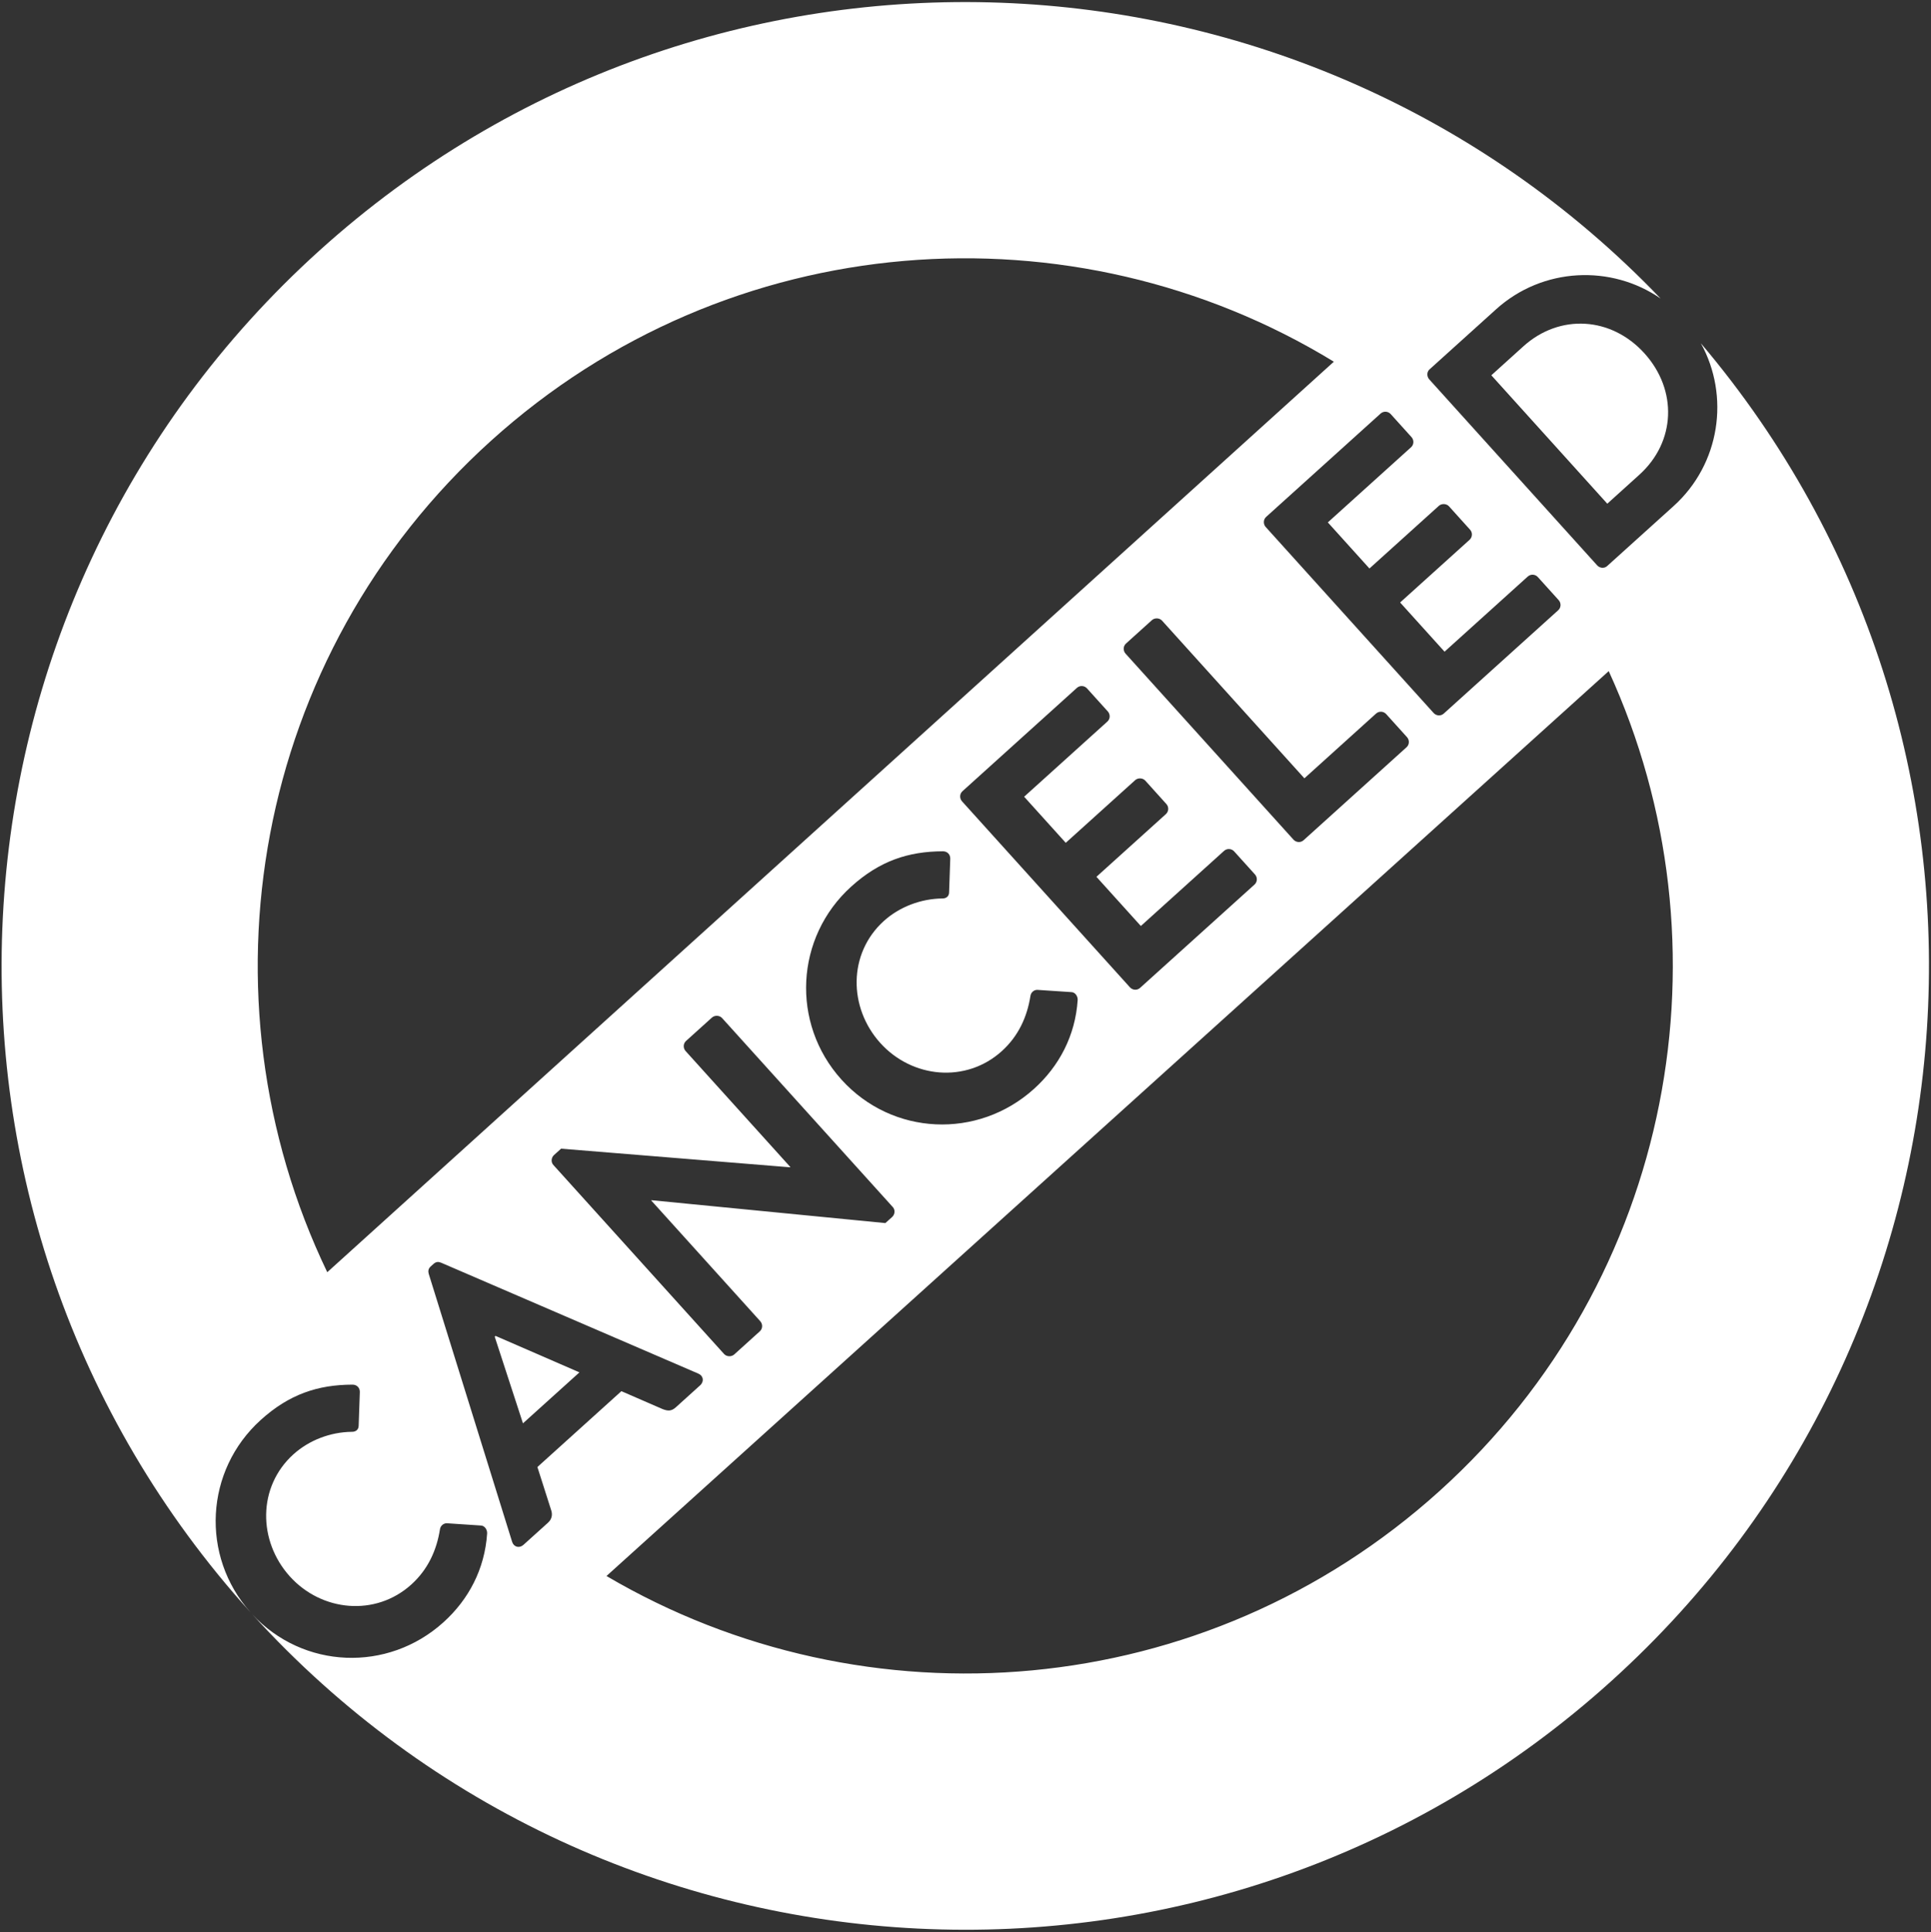 <svg version="1.1" id="Layer_1" xmlns="http://www.w3.org/2000/svg" x="0" y="0" viewBox="0 0 336.86 337.03" xml:space="preserve"><rect x="0" y="0" width="336.86" height="337.03" fill="#333333" stroke="none"/><style>.st0{fill:#fff}</style><path class="st0" d="M296.71 59.87c5.09 9.22 3.37 21.06-4.74 28.39l-11.62 10.49c-.49.44-1.28.36-1.72-.13l-29.3-32.45c-.44-.49-.45-1.29.04-1.73l11.62-10.49c8.12-7.34 20.1-7.84 28.71-1.87-62.65-65.36-166.33-69.46-233.98-8.37-68.91 62.23-74.32 168.54-12.09 237.45l.05.05c-8.73-9.81-7.94-24.73 1.82-33.54 4.95-4.47 9.94-6.13 15.98-6.15.79-.01 1.33.58 1.29 1.33l-.2 5.79c.01.7-.48 1.14-1.23 1.11-3.7.05-7.41 1.45-10.16 3.93-6.27 5.67-6.19 15.11-.62 21.29 5.53 6.13 14.93 7.07 21.2 1.41 2.94-2.66 4.42-6.04 4.98-9.57.08-.7.67-1.13 1.22-1.11l5.87.39c.7-.01 1.18.71 1.15 1.37-.41 6.25-3.25 11.57-7.62 15.51-9.73 8.79-24.51 8.18-33.38-1.42 62.28 68.54 168.32 73.82 237.09 11.7 67.57-61.02 74.08-164.42 15.64-233.38zm-54.1 12.36l3.63 4.02c.44.49.45 1.29-.09 1.77l-14.51 13.1 7.26 8.04 12.11-10.93c.49-.44 1.33-.4 1.77.09l3.67 4.07c.49.54.4 1.33-.09 1.77l-12.11 10.93 7.75 8.58 14.51-13.1c.54-.49 1.33-.4 1.77.09l3.63 4.02c.44.49.45 1.29-.09 1.77l-19.95 18.01c-.54.49-1.33.4-1.77-.09l-29.3-32.45c-.44-.49-.45-1.29.09-1.77l19.95-18.01c.54-.49 1.33-.4 1.77.09zM132.63 230.46c.44.49.45 1.29-.09 1.77l-4.46 4.03c-.49.44-1.33.4-1.77-.09l-29.79-32.98c-.44-.49-.36-1.28.13-1.72l1.23-1.11 39.95 3.25.05-.04-18.28-20.24c-.44-.49-.45-1.29.09-1.77l4.51-4.07c.49-.44 1.33-.4 1.77.09l29.79 32.98c.44.49.36 1.28-.13 1.72l-1.18 1.06-40.8-3.99-.05.04 19.03 21.07zm14.16-42.15c-8.85-9.8-8.09-24.82 1.71-33.67 4.95-4.47 9.94-6.13 15.98-6.15.79-.01 1.33.58 1.29 1.33l-.2 5.79c.01.7-.48 1.14-1.22 1.11-3.7.05-7.42 1.45-10.16 3.92-6.27 5.67-6.19 15.12-.62 21.29 5.53 6.13 14.93 7.07 21.2 1.41 2.94-2.66 4.42-6.04 4.98-9.57.08-.7.67-1.14 1.23-1.11l5.87.39c.7-.01 1.18.71 1.15 1.37-.41 6.25-3.25 11.57-7.62 15.51-9.81 8.85-24.74 8.18-33.59-1.62zm21.03-48.54c-.44-.49-.45-1.29.09-1.77l19.95-18.01c.54-.49 1.33-.4 1.77.09l3.63 4.02c.44.49.45 1.29-.09 1.77l-14.51 13.1 7.26 8.04 12.11-10.93c.49-.44 1.33-.4 1.77.09l3.67 4.07c.49.54.4 1.33-.09 1.77l-12.11 10.93 7.75 8.58 14.51-13.1c.54-.49 1.33-.4 1.77.09l3.63 4.02c.44.49.45 1.29-.09 1.77l-19.95 18.01c-.54.49-1.33.4-1.77-.09l-29.3-32.45zm28.53-25.76c-.44-.49-.45-1.29.09-1.77l4.51-4.07c.49-.44 1.33-.4 1.77.09l24.83 27.5 12.5-11.29c.54-.49 1.33-.4 1.77.09l3.63 4.02c.44.49.45 1.29-.09 1.77l-17.94 16.2c-.54.49-1.33.4-1.77-.09l-29.3-32.45zM57.09 221.91c-23.1-48.06-13.01-107.48 28.57-145.03 41.53-37.51 101.58-41.55 147.03-13.79L57.09 221.91zm34.23 47.55c-.73.66-1.7.38-1.98-.52l-14.55-46.75c-.12-.43-.1-.89.35-1.29l.49-.44c.49-.44.91-.37 1.32-.21l44.88 19.35c.87.37 1.05 1.36.32 2.03l-4.26 3.85c-.74.66-1.34.68-2.31.3l-7.18-3.12-14.65 13.23 2.38 7.46c.25.67.25 1.56-.54 2.26l-4.27 3.85zm159.8-9.38c-41.02 37.04-100.08 41.44-145.32 14.82l174.84-157.84c21.86 47.7 11.48 105.99-29.52 143.02z"/><path class="st0" d="M86.45 233.02l-.15.13 4.93 15.12 9.85-8.89zm179.3-172.61l-5.59 5.05 20.23 22.4 5.59-5.05c6.37-5.75 6.69-14.76.89-21.18-5.76-6.37-14.75-6.97-21.12-1.22z"/></svg>